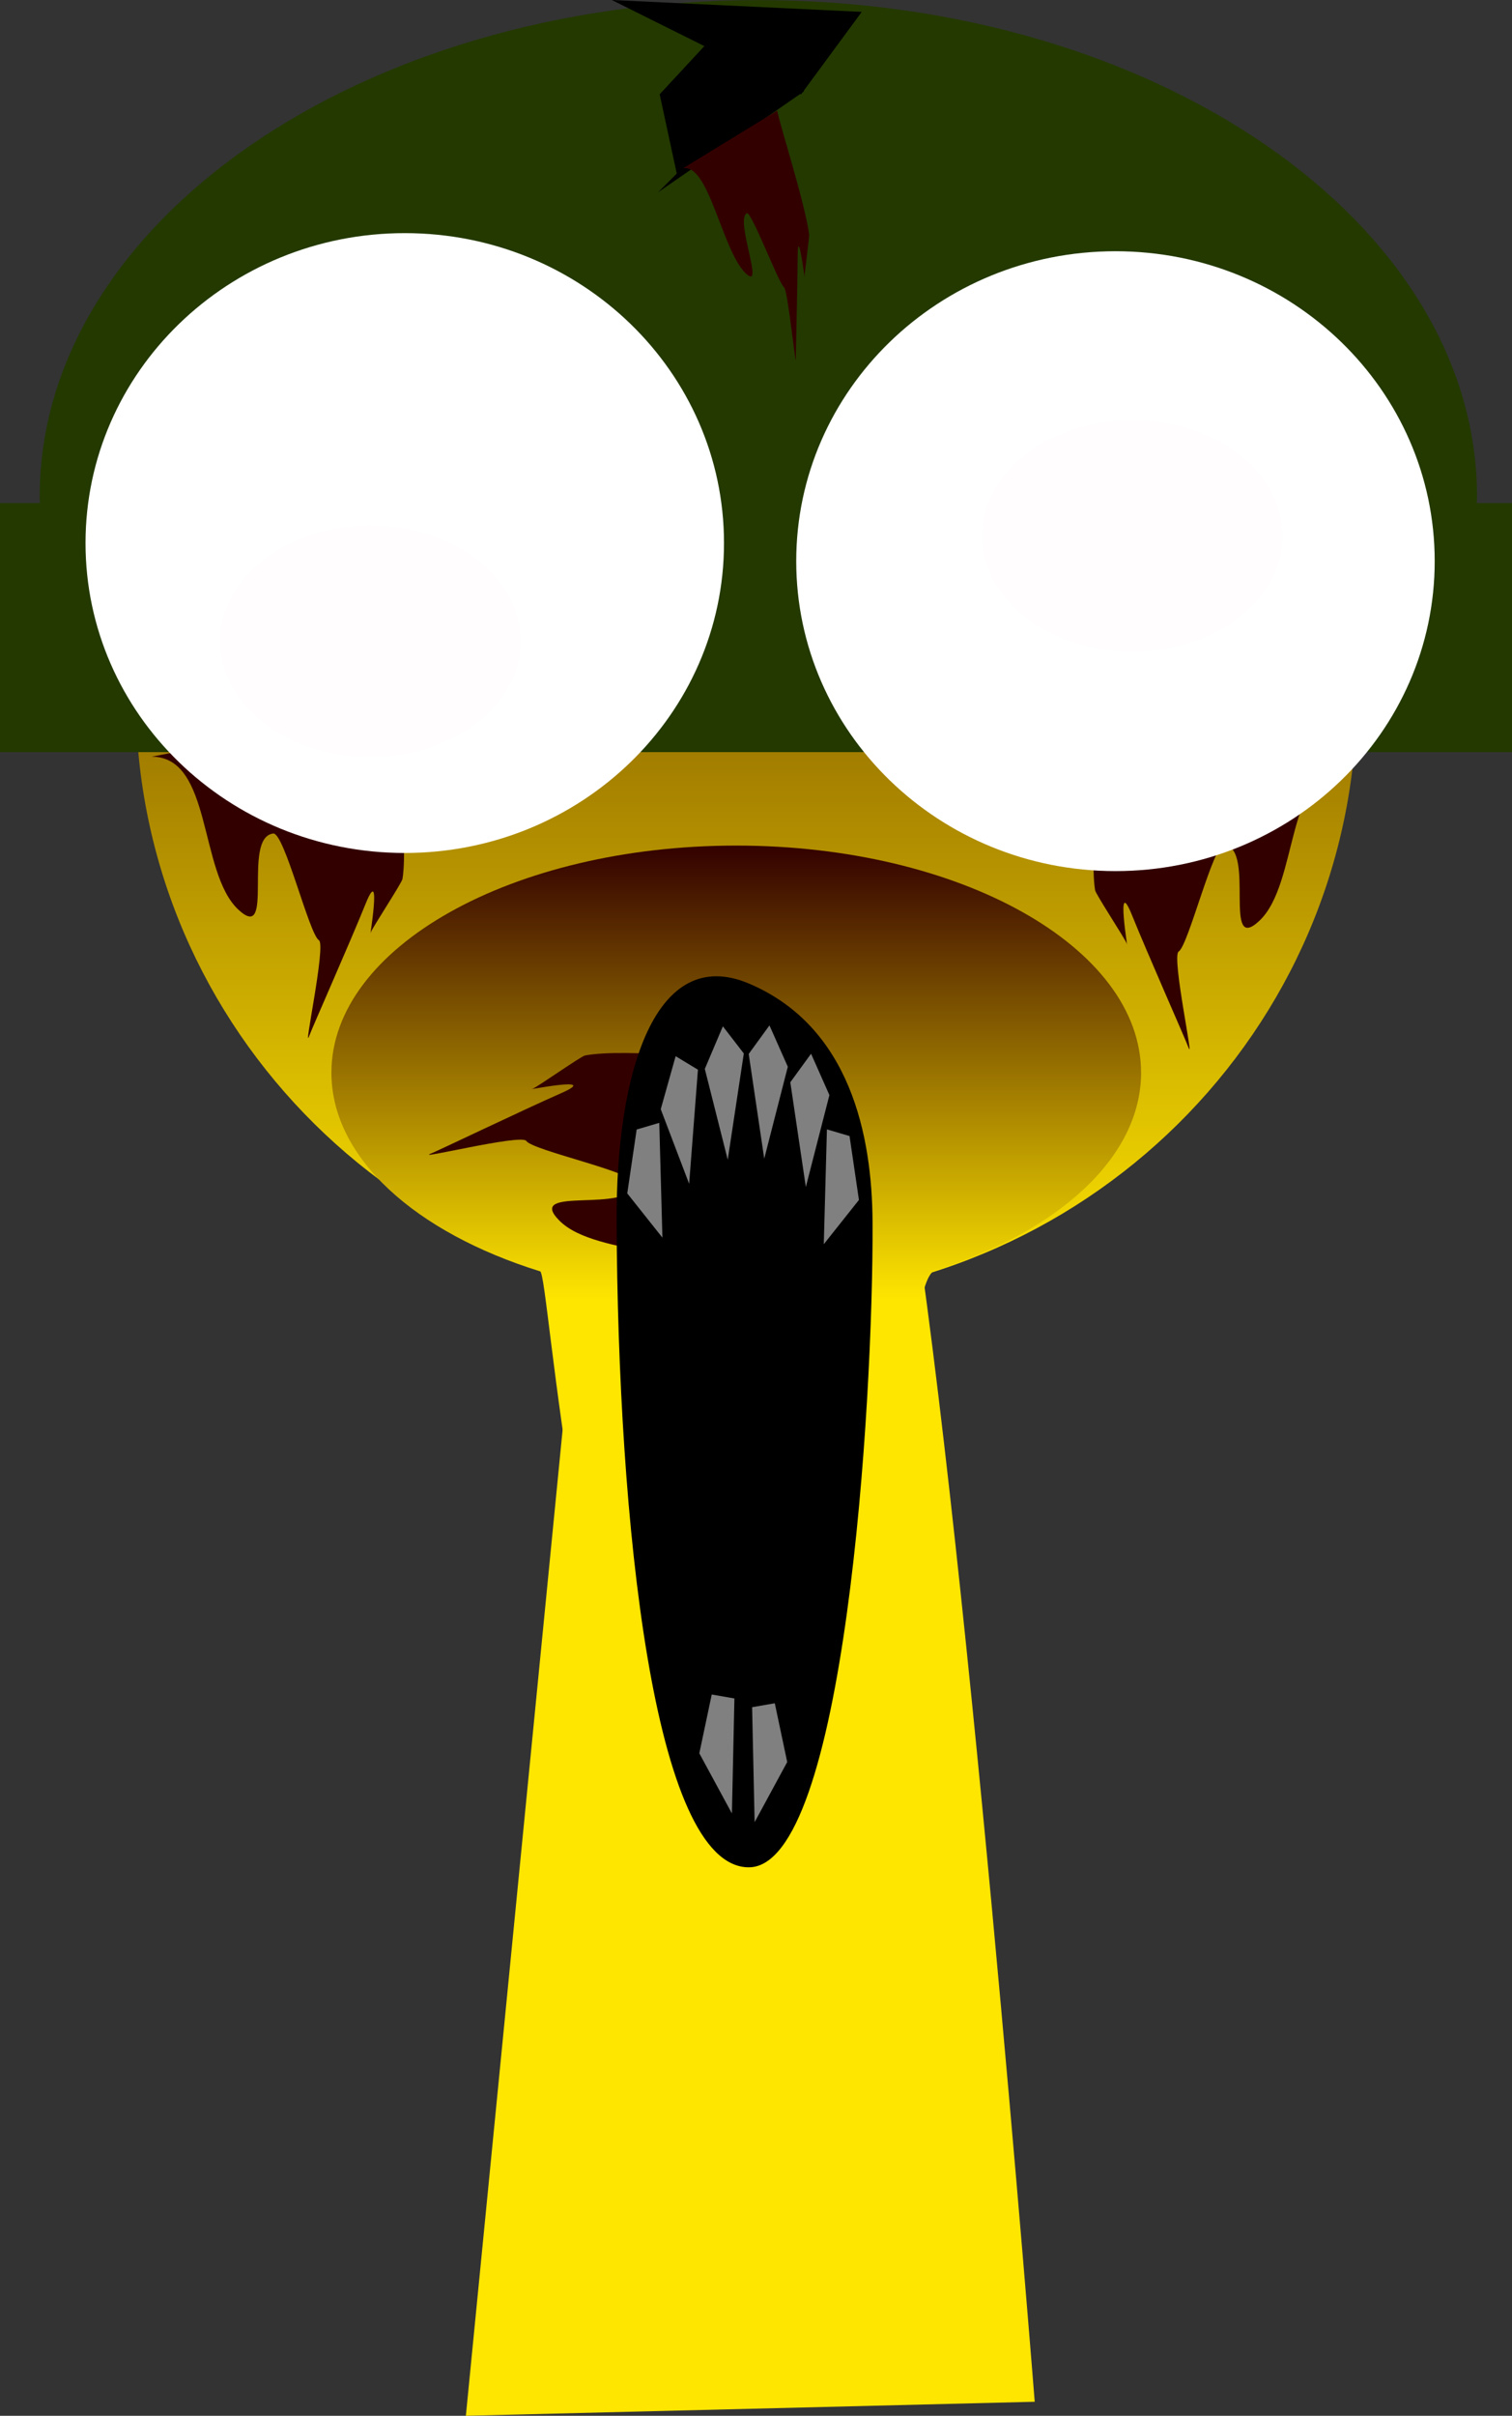 <svg version="1.1" xmlns="http://www.w3.org/2000/svg" xmlns:xlink="http://www.w3.org/1999/xlink" width="200.932" height="320.902" viewBox="0,0,200.932,320.902"><rect x="0" y="0" width="200.932" height="320.902" fill="#333333" stroke="none"/><defs><linearGradient x1="239.346" y1="37.762" x2="239.346" y2="197.456" gradientUnits="userSpaceOnUse" id="color-1"><stop offset="0" stop-color="#330000"/><stop offset="1" stop-color="#ffe600"/></linearGradient><linearGradient x1="238.02" y1="136.976" x2="238.02" y2="197.302" gradientUnits="userSpaceOnUse" id="color-2"><stop offset="0" stop-color="#330000"/><stop offset="1" stop-color="#ffe600"/></linearGradient></defs><g transform="translate(-140.178,-24.653)"><g stroke-width="0" stroke-miterlimit="10"><path d="M202.088,345.554l16.612,-169.236c0,0 41.226,-1.068 41.676,1.545c7.834,45.44 17.306,165.827 17.306,165.827z" fill="#ffe600" stroke="#000000" stroke-linecap="butt"/><path d="M239.346,197.456c-44.802,0 -81.122,-35.902 -81.122,-80.189c0,-40.72 30.705,-74.352 70.476,-79.505l21.776,0.064c39.536,5.363 69.992,38.886 69.992,79.441v0c-0,44.287 -36.319,80.189 -81.122,80.189z" fill="url(#color-1)" stroke="#000000" stroke-linecap="butt"/><path d="M336.462,90.623c0,36.427 -191.009,36.427 -191.009,0c0,-36.427 42.759,-65.956 95.504,-65.956c52.746,0 95.504,29.53 95.504,65.956z" fill="#233900" stroke="#000000" stroke-linecap="butt"/><path d="M140.178,124.561v-33.082h200.932v33.082z" fill="#233900" stroke="#000000" stroke-linecap="butt"/><path d="M192.494,118.923c-0.168,2.41 2.044,17.015 1.172,22.478c-0.087,0.544 -4.119,6.663 -4.21,7.102c-0.308,1.479 1.583,-9.431 -0.692,-3.794c-2.06,5.104 -7.197,16.709 -7.456,17.456c-0.99,2.855 2.245,-11.992 1.25,-12.614c-1.301,-0.814 -4.61,-14.356 -6.074,-14.177c-4.17,0.51 0.286,14.689 -4.626,10.116c-5.305,-4.939 -3.447,-20.322 -11.524,-20.322" fill="#330000" stroke="#000000" stroke-linecap="round"/><path d="M236.391,96.79c0,22.737 -18.994,41.169 -42.424,41.169c-23.43,0 -42.424,-18.432 -42.424,-41.169c0,-22.737 18.994,-41.169 42.424,-41.169c23.43,0 42.424,18.432 42.424,41.169z" fill="#ffffff" stroke="#000000" stroke-linecap="butt"/><path d="M319.037,126.667c-8.077,0 -6.219,15.384 -11.524,20.322c-4.912,4.573 -0.456,-9.606 -4.626,-10.116c-1.465,-0.179 -4.773,13.363 -6.074,14.177c-0.995,0.622 2.24,15.469 1.25,12.614c-0.259,-0.747 -5.396,-12.351 -7.456,-17.456c-2.275,-5.638 -0.384,5.273 -0.692,3.794c-0.092,-0.44 -4.123,-6.558 -4.21,-7.102c-0.872,-5.462 1.34,-20.068 1.172,-22.478" fill="#330000" stroke="#000000" stroke-linecap="round"/><path d="M330.838,99.195c0,22.737 -18.994,41.169 -42.424,41.169c-23.43,0 -42.424,-18.432 -42.424,-41.169c0,-22.737 18.994,-41.169 42.424,-41.169c23.43,0 42.424,18.432 42.424,41.169z" fill="#ffffff" stroke="#000000" stroke-linecap="butt"/><path d="M291.818,167.139c0,11.282 -11.047,21.117 -27.407,26.29c-3.051,0.965 -4.232,25.468 -8.331,49.457c-5.45,31.9 -14.137,64.042 -20.561,49.916c-19.384,-42.626 -22.318,-98.883 -23.564,-99.27c-16.54,-5.145 -27.734,-15.036 -27.734,-26.393c0,-16.658 24.086,-30.163 53.798,-30.163c29.712,0 53.798,13.504 53.798,30.163z" fill="url(#color-2)" stroke="#000000" stroke-linecap="butt"/><path d="M230.115,47.714l-2.272,-10.534l10.534,-11.36l-8.056,2.685l16.731,8.262l-19.416,13.426" fill="#000000" stroke="#000000" stroke-linecap="round"/><path d="M243.335,39.452l2.685,1.859" fill="none" stroke="#000000" stroke-linecap="round"/><path d="M232.8,35.734l3.718,-3.511" fill="none" stroke="#000000" stroke-linecap="round"/><path d="M242.302,34.701l6.197,-5.99" fill="none" stroke="#000000" stroke-linecap="round"/><path d="M235.165,197.678c-0.246,-8.073 -15.566,-5.747 -20.664,-10.899c-4.721,-4.771 9.587,-0.749 9.97,-4.932c0.134,-1.47 -13.503,-4.364 -14.356,-5.639c-0.653,-0.976 -15.393,2.711 -12.57,1.634c0.739,-0.282 12.181,-5.771 17.22,-7.985c5.566,-2.446 -5.282,-0.223 -3.813,-0.576c0.437,-0.105 6.43,-4.321 6.97,-4.425c5.433,-1.038 20.099,0.727 22.503,0.486" fill="#330000" stroke="#000000" stroke-linecap="round"/><path d="M240.443,47.714l-3.098,-2.272" fill="none" stroke="#000000" stroke-linecap="round"/><path d="M224.745,42.344l3.511,0.413" fill="none" stroke="#000000" stroke-linecap="round"/><path d="M228.876,36.56l-5.37,-8.882" fill="none" stroke="#000000" stroke-linecap="round"/><g stroke="none" stroke-linecap="butt"><path d="M239.76,155.325c-12.504,-5.334 -17.739,11.721 -17.642,31.67c0.192,39.588 4.847,85.702 17.57,85.702c12.723,0 16.562,-61.495 16.445,-85.702c-0.056,-11.482 -2.967,-25.951 -16.373,-31.67z" fill="#000000"/><path d="M224.785,174.691l-1.249,8.488l4.671,5.876l-0.417,-15.249z" fill="#808080"/><path d="M250.069,174.675l-0.417,15.249l4.671,-5.876l-1.249,-8.488z" fill="#808080"/><path d="M234.762,249.745l-1.65,7.808l4.33,7.987l0.333,-15.269z" fill="#808080"/><path d="M240.128,251.43l0.333,15.269l4.33,-7.987l-1.65,-7.808z" fill="#808080"/><path d="M239.676,164.653l2.062,13.913l3.133,-12.21l-2.438,-5.495z" fill="#808080"/><path d="M233.842,166.641l3.046,12.066l2.136,-14.116l-2.783,-3.607z" fill="#808080"/><path d="M227.986,171.993l3.774,9.912l1.167,-15.159l-2.962,-1.792z" fill="#808080"/><path d="M245.204,168.417l2.062,13.913l3.133,-12.21l-2.438,-5.495z" fill="#808080"/></g><path d="M174.5,55l31.5,-7" fill="none" stroke="#000000" stroke-linecap="round"/><path d="M277,51.5l32,5" fill="none" stroke="#000000" stroke-linecap="round"/><path d="M221.479,24.653l33.216,1.58l-8.056,10.947" fill="#000000" stroke="#000000" stroke-linecap="round"/><path d="M243.458,39.356c0.331,1.787 3.699,12.307 4.241,16.405c0.054,0.408 -0.628,5.29 -0.594,5.622c0.116,1.116 -0.903,-7.082 -0.924,-2.721c-0.019,3.948 -0.254,12.967 -0.239,13.541c0.058,2.193 -1.051,-9.027 -1.575,-9.389c-0.685,-0.473 -4.339,-10.108 -4.928,-9.836c-1.676,0.774 2.569,10.766 -0.267,7.876c-3.063,-3.121 -4.842,-14.603 -8.252,-13.83" fill="#330000" stroke="#000000" stroke-linecap="round"/><path d="M209.36,109.835c0,8.484 -8.936,15.362 -19.96,15.362c-11.023,0 -19.96,-6.878 -19.96,-15.362c0,-8.484 8.936,-15.362 19.96,-15.362c11.023,0 19.96,6.878 19.96,15.362z" fill="#fffdfd" stroke="#000000" stroke-linecap="butt"/><path d="M310.61,95.835c0,8.484 -8.936,15.362 -19.96,15.362c-11.023,0 -19.96,-6.878 -19.96,-15.362c0,-8.484 8.936,-15.362 19.96,-15.362c11.023,0 19.96,6.878 19.96,15.362z" fill="#fffdfd" stroke="#000000" stroke-linecap="butt"/></g></g></svg><!--rotationCenter:99.82156:155.34745-->